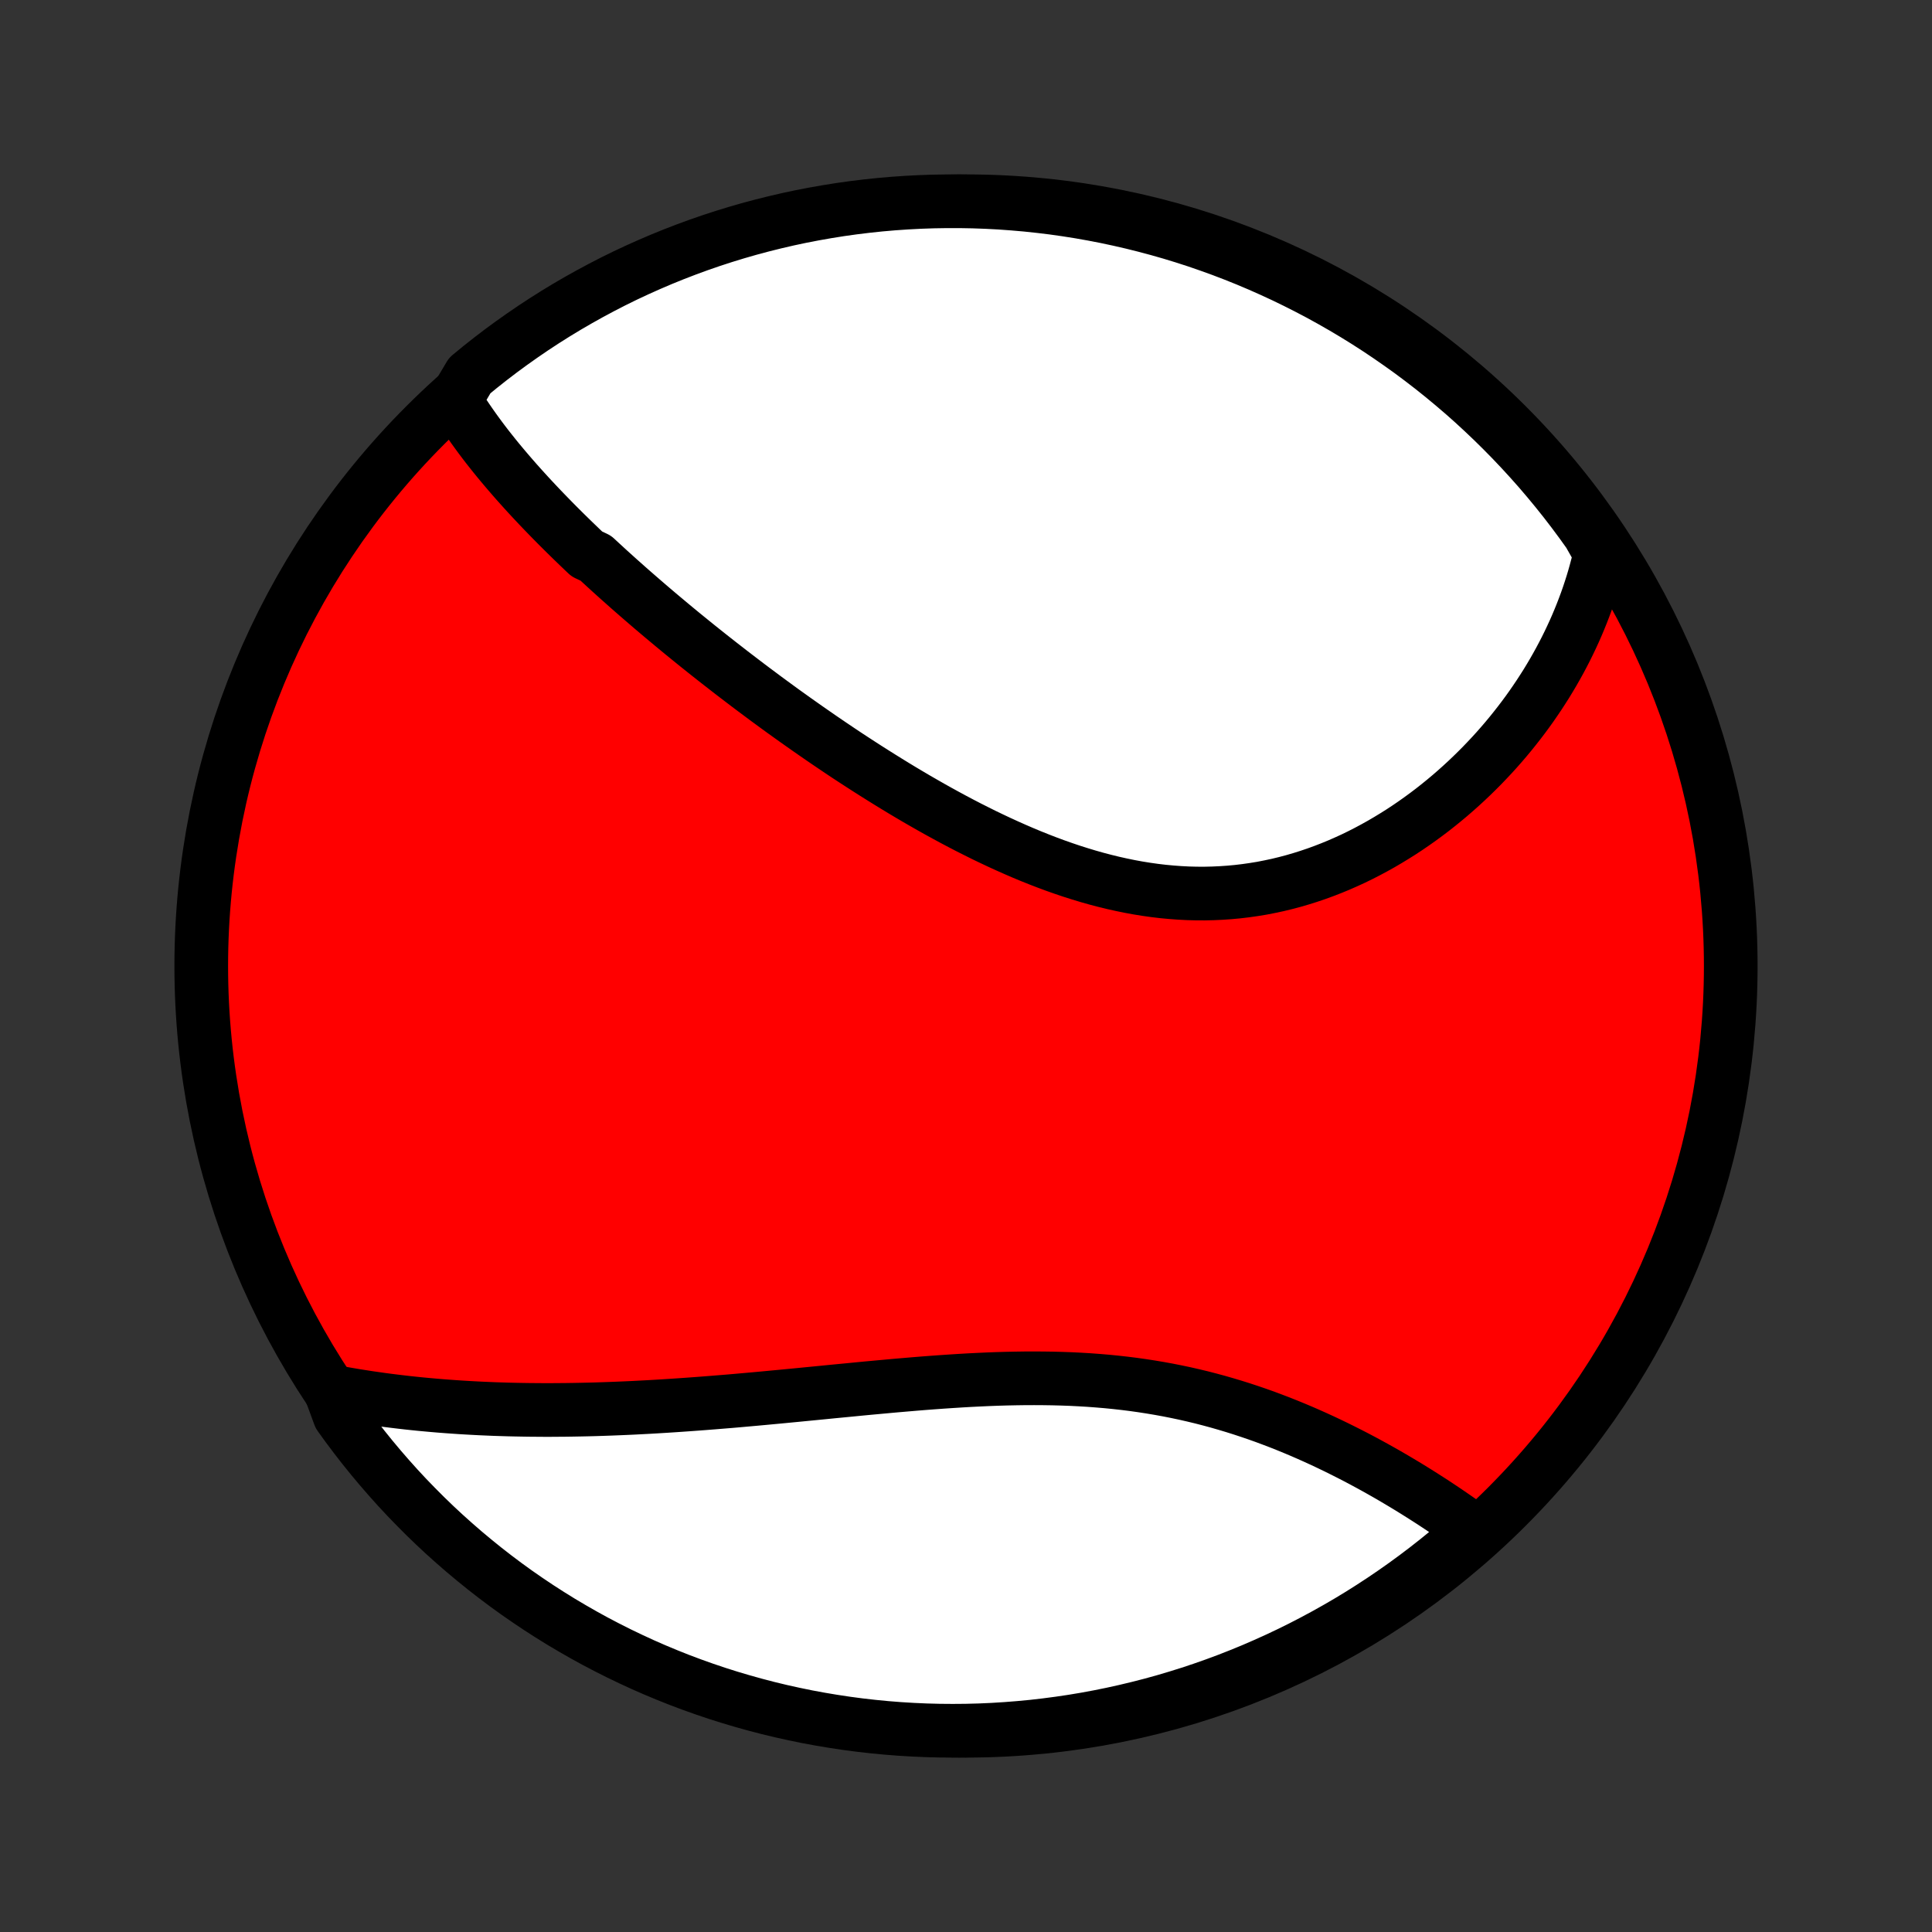 <?xml version="1.0" encoding="utf-8" standalone="no"?>
<!DOCTYPE svg PUBLIC "-//W3C//DTD SVG 1.1//EN"
  "http://www.w3.org/Graphics/SVG/1.1/DTD/svg11.dtd">
<!-- Created with matplotlib (http://matplotlib.org/) -->
<svg height="72pt" version="1.1" viewBox="0 0 72 72" width="72pt" xmlns="http://www.w3.org/2000/svg" xmlns:xlink="http://www.w3.org/1999/xlink">
 <rect x="0" y="0" width="72" height="72" fill="#333333" stroke="none"/>
 <defs>
  <style type="text/css">
*{stroke-linecap:butt;stroke-linejoin:round;}
  </style>
 </defs>
 <g id="figure_1">
  <g id="patch_1">
   <path d="
M0 72
L72 72
L72 0
L0 0
z
" style="fill:none;"/>
  </g>
  <g id="axes_1">
   <g id="PatchCollection_1">
    <defs>
     <path d="
M36 -7.5
C43.558 -7.5 50.808 -10.503 56.153 -15.848
C61.497 -21.192 64.5 -28.442 64.5 -36
C64.5 -43.558 61.497 -50.808 56.153 -56.153
C50.808 -61.497 43.558 -64.5 36 -64.5
C28.442 -64.5 21.192 -61.497 15.848 -56.153
C10.503 -50.808 7.5 -43.558 7.5 -36
C7.5 -28.442 10.503 -21.192 15.848 -15.848
C21.192 -10.503 28.442 -7.5 36 -7.5
z
" id="C0_0_a811fe30f3"/>
     <path d="
M16.96 -57.083
L17.069 -56.904
L17.181 -56.728
L17.295 -56.552
L17.412 -56.378
L17.531 -56.205
L17.652 -56.033
L17.775 -55.863
L17.9 -55.693
L18.027 -55.524
L18.156 -55.356
L18.287 -55.19
L18.42 -55.023
L18.554 -54.858
L18.69 -54.694
L18.828 -54.53
L18.967 -54.367
L19.107 -54.205
L19.249 -54.043
L19.393 -53.882
L19.538 -53.721
L19.684 -53.561
L19.832 -53.401
L19.981 -53.242
L20.131 -53.083
L20.283 -52.925
L20.436 -52.767
L20.59 -52.609
L20.746 -52.451
L20.903 -52.294
L21.061 -52.137
L21.22 -51.981
L21.381 -51.824
L21.543 -51.668
L21.706 -51.511
L21.87 -51.355
L22.203 -51.199
L22.371 -51.043
L22.541 -50.887
L22.711 -50.731
L22.884 -50.575
L23.057 -50.419
L23.232 -50.264
L23.408 -50.107
L23.586 -49.951
L23.765 -49.795
L23.945 -49.639
L24.127 -49.482
L24.31 -49.325
L24.495 -49.168
L24.681 -49.011
L24.869 -48.854
L25.058 -48.696
L25.249 -48.538
L25.441 -48.38
L25.635 -48.222
L25.831 -48.063
L26.028 -47.904
L26.227 -47.745
L26.427 -47.586
L26.63 -47.426
L26.834 -47.266
L27.04 -47.106
L27.247 -46.945
L27.457 -46.784
L27.668 -46.623
L27.881 -46.461
L28.096 -46.299
L28.314 -46.137
L28.532 -45.974
L28.753 -45.812
L28.977 -45.648
L29.201 -45.485
L29.429 -45.322
L29.658 -45.158
L29.889 -44.995
L30.122 -44.831
L30.358 -44.667
L30.595 -44.503
L30.835 -44.339
L31.077 -44.175
L31.321 -44.011
L31.567 -43.847
L31.816 -43.684
L32.067 -43.521
L32.32 -43.358
L32.575 -43.196
L32.833 -43.034
L33.092 -42.873
L33.354 -42.712
L33.618 -42.552
L33.885 -42.393
L34.153 -42.235
L34.424 -42.079
L34.697 -41.923
L34.972 -41.769
L35.249 -41.617
L35.528 -41.466
L35.81 -41.317
L36.093 -41.17
L36.379 -41.026
L36.666 -40.883
L36.955 -40.744
L37.246 -40.607
L37.539 -40.473
L37.834 -40.342
L38.13 -40.214
L38.428 -40.09
L38.728 -39.97
L39.029 -39.854
L39.331 -39.742
L39.635 -39.635
L39.94 -39.532
L40.246 -39.435
L40.553 -39.342
L40.861 -39.255
L41.169 -39.174
L41.479 -39.098
L41.789 -39.029
L42.1 -38.965
L42.41 -38.908
L42.721 -38.858
L43.033 -38.814
L43.344 -38.777
L43.655 -38.748
L43.965 -38.725
L44.275 -38.709
L44.585 -38.701
L44.894 -38.7
L45.202 -38.707
L45.508 -38.721
L45.814 -38.742
L46.118 -38.77
L46.421 -38.806
L46.722 -38.849
L47.022 -38.898
L47.319 -38.956
L47.615 -39.019
L47.908 -39.09
L48.199 -39.167
L48.487 -39.251
L48.773 -39.341
L49.057 -39.437
L49.337 -39.539
L49.615 -39.647
L49.89 -39.76
L50.161 -39.879
L50.43 -40.002
L50.695 -40.131
L50.957 -40.265
L51.215 -40.403
L51.47 -40.545
L51.721 -40.692
L51.969 -40.843
L52.214 -40.997
L52.454 -41.155
L52.691 -41.317
L52.924 -41.482
L53.153 -41.65
L53.379 -41.821
L53.6 -41.995
L53.818 -42.172
L54.032 -42.351
L54.242 -42.533
L54.448 -42.717
L54.65 -42.903
L54.848 -43.091
L55.042 -43.281
L55.233 -43.473
L55.419 -43.667
L55.602 -43.862
L55.781 -44.059
L55.956 -44.258
L56.127 -44.458
L56.294 -44.659
L56.457 -44.862
L56.617 -45.066
L56.773 -45.271
L56.925 -45.477
L57.073 -45.684
L57.217 -45.893
L57.358 -46.102
L57.495 -46.313
L57.629 -46.524
L57.758 -46.736
L57.884 -46.949
L58.006 -47.163
L58.125 -47.378
L58.24 -47.594
L58.352 -47.811
L58.459 -48.028
L58.563 -48.246
L58.664 -48.465
L58.761 -48.685
L58.854 -48.906
L58.944 -49.128
L59.03 -49.35
L59.113 -49.573
L59.192 -49.797
L59.267 -50.023
L59.339 -50.248
L59.407 -50.475
L59.471 -50.703
L59.532 -50.932
L59.589 -51.161
L59.642 -51.392
L59.499 -51.624
L59.214 -52.126
L58.922 -52.533
L58.623 -52.936
L58.317 -53.334
L58.004 -53.726
L57.685 -54.112
L57.359 -54.494
L57.026 -54.869
L56.687 -55.239
L56.342 -55.603
L55.99 -55.961
L55.633 -56.313
L55.269 -56.659
L54.9 -56.999
L54.525 -57.332
L54.144 -57.658
L53.758 -57.978
L53.366 -58.292
L52.969 -58.598
L52.567 -58.898
L52.159 -59.19
L51.747 -59.476
L51.33 -59.755
L50.909 -60.026
L50.482 -60.29
L50.052 -60.546
L49.617 -60.795
L49.178 -61.037
L48.735 -61.27
L48.288 -61.496
L47.837 -61.715
L47.383 -61.925
L46.925 -62.128
L46.464 -62.323
L46 -62.509
L45.533 -62.688
L45.062 -62.858
L44.59 -63.021
L44.114 -63.175
L43.636 -63.321
L43.156 -63.458
L42.673 -63.587
L42.188 -63.708
L41.702 -63.82
L41.214 -63.924
L40.724 -64.019
L40.233 -64.106
L39.74 -64.184
L39.246 -64.254
L38.752 -64.314
L38.256 -64.367
L37.76 -64.41
L37.264 -64.446
L36.766 -64.472
L36.269 -64.49
L35.772 -64.499
L35.274 -64.499
L34.777 -64.491
L34.281 -64.474
L33.784 -64.448
L33.289 -64.414
L32.794 -64.371
L32.3 -64.319
L31.808 -64.259
L31.316 -64.19
L30.826 -64.112
L30.338 -64.026
L29.851 -63.932
L29.367 -63.829
L28.884 -63.717
L28.403 -63.597
L27.925 -63.469
L27.449 -63.332
L26.976 -63.187
L26.506 -63.034
L26.038 -62.872
L25.574 -62.702
L25.112 -62.524
L24.654 -62.338
L24.2 -62.144
L23.749 -61.942
L23.302 -61.733
L22.858 -61.515
L22.419 -61.289
L21.984 -61.056
L21.553 -60.815
L21.126 -60.567
L20.704 -60.311
L20.287 -60.048
L19.874 -59.777
L19.467 -59.499
L19.064 -59.214
L18.666 -58.922
L18.274 -58.623
L17.887 -58.317
L17.506 -58.004
z
" id="C0_1_d8a4ba748d"/>
     <path d="
M12.322 -20.152
L12.556 -20.108
L12.791 -20.066
L13.027 -20.025
L13.263 -19.985
L13.5 -19.948
L13.737 -19.911
L13.976 -19.877
L14.215 -19.843
L14.455 -19.811
L14.696 -19.781
L14.938 -19.752
L15.18 -19.724
L15.424 -19.698
L15.668 -19.673
L15.914 -19.65
L16.16 -19.628
L16.408 -19.607
L16.656 -19.588
L16.906 -19.57
L17.157 -19.553
L17.409 -19.538
L17.662 -19.524
L17.916 -19.511
L18.172 -19.5
L18.429 -19.489
L18.687 -19.481
L18.946 -19.473
L19.207 -19.467
L19.47 -19.462
L19.733 -19.458
L19.998 -19.456
L20.265 -19.454
L20.533 -19.454
L20.803 -19.456
L21.075 -19.458
L21.348 -19.462
L21.622 -19.467
L21.898 -19.473
L22.176 -19.48
L22.456 -19.489
L22.737 -19.499
L23.021 -19.51
L23.305 -19.522
L23.592 -19.535
L23.881 -19.55
L24.171 -19.565
L24.464 -19.582
L24.758 -19.6
L25.054 -19.619
L25.352 -19.639
L25.652 -19.66
L25.954 -19.682
L26.257 -19.705
L26.563 -19.729
L26.87 -19.754
L27.18 -19.779
L27.491 -19.806
L27.804 -19.834
L28.119 -19.862
L28.436 -19.891
L28.755 -19.921
L29.076 -19.951
L29.398 -19.982
L29.722 -20.013
L30.048 -20.045
L30.375 -20.077
L30.704 -20.109
L31.035 -20.142
L31.367 -20.174
L31.701 -20.206
L32.036 -20.239
L32.372 -20.271
L32.71 -20.302
L33.048 -20.333
L33.388 -20.364
L33.729 -20.393
L34.07 -20.422
L34.413 -20.45
L34.756 -20.476
L35.1 -20.501
L35.444 -20.524
L35.788 -20.546
L36.133 -20.566
L36.478 -20.583
L36.823 -20.599
L37.168 -20.612
L37.512 -20.622
L37.857 -20.629
L38.2 -20.634
L38.543 -20.635
L38.886 -20.633
L39.227 -20.628
L39.567 -20.619
L39.907 -20.607
L40.245 -20.59
L40.581 -20.57
L40.916 -20.545
L41.25 -20.517
L41.581 -20.484
L41.911 -20.447
L42.239 -20.406
L42.564 -20.36
L42.888 -20.31
L43.209 -20.256
L43.527 -20.198
L43.844 -20.135
L44.157 -20.069
L44.468 -19.998
L44.776 -19.924
L45.082 -19.845
L45.385 -19.763
L45.684 -19.677
L45.981 -19.588
L46.274 -19.496
L46.565 -19.4
L46.852 -19.302
L47.136 -19.201
L47.417 -19.096
L47.695 -18.99
L47.969 -18.881
L48.24 -18.77
L48.508 -18.657
L48.772 -18.542
L49.033 -18.425
L49.291 -18.307
L49.545 -18.187
L49.796 -18.066
L50.044 -17.943
L50.288 -17.82
L50.529 -17.696
L50.766 -17.571
L51 -17.445
L51.23 -17.319
L51.457 -17.192
L51.681 -17.065
L51.902 -16.937
L52.119 -16.809
L52.333 -16.681
L52.544 -16.553
L52.751 -16.425
L52.955 -16.297
L53.156 -16.169
L53.354 -16.042
L53.549 -15.914
L53.74 -15.787
L53.929 -15.66
L54.114 -15.533
L54.297 -15.407
L54.476 -15.281
L54.652 -15.155
L54.826 -15.03
L54.699 -14.905
L54.321 -14.492
L53.937 -14.169
L53.547 -13.852
L53.153 -13.543
L52.753 -13.24
L52.348 -12.944
L51.938 -12.655
L51.523 -12.373
L51.104 -12.099
L50.68 -11.831
L50.251 -11.571
L49.818 -11.319
L49.381 -11.074
L48.94 -10.837
L48.495 -10.607
L48.046 -10.385
L47.593 -10.171
L47.137 -9.965
L46.678 -9.766
L46.215 -9.576
L45.749 -9.393
L45.28 -9.219
L44.808 -9.053
L44.334 -8.895
L43.857 -8.746
L43.378 -8.604
L42.896 -8.471
L42.412 -8.347
L41.927 -8.231
L41.439 -8.123
L40.95 -8.024
L40.46 -7.933
L39.968 -7.851
L39.475 -7.778
L38.98 -7.713
L38.485 -7.656
L37.989 -7.609
L37.493 -7.57
L36.996 -7.539
L36.499 -7.517
L36.001 -7.504
L35.504 -7.5
L35.007 -7.504
L34.51 -7.517
L34.013 -7.539
L33.517 -7.569
L33.022 -7.608
L32.528 -7.656
L32.035 -7.712
L31.543 -7.777
L31.052 -7.851
L30.563 -7.933
L30.076 -8.023
L29.59 -8.123
L29.107 -8.23
L28.625 -8.346
L28.146 -8.471
L27.669 -8.604
L27.194 -8.745
L26.723 -8.894
L26.254 -9.052
L25.788 -9.218
L25.325 -9.392
L24.865 -9.575
L24.409 -9.765
L23.957 -9.963
L23.508 -10.17
L23.062 -10.384
L22.621 -10.606
L22.184 -10.835
L21.751 -11.073
L21.323 -11.318
L20.898 -11.57
L20.479 -11.83
L20.064 -12.097
L19.654 -12.372
L19.249 -12.653
L18.849 -12.942
L18.455 -13.238
L18.065 -13.541
L17.682 -13.851
L17.303 -14.167
L16.931 -14.49
L16.564 -14.819
L16.203 -15.155
L15.848 -15.498
L15.5 -15.847
L15.157 -16.201
L14.821 -16.562
L14.492 -16.929
L14.169 -17.301
L13.852 -17.68
L13.543 -18.063
L13.24 -18.453
L12.944 -18.847
L12.655 -19.247
z
" id="C0_2_f87e84ed21"/>
    </defs>
    <g clip-path="url(#p1bffca34e9)">
     <use style="fill:#ff0000;stroke:#000000;stroke-width:2.0;" x="0.0" xlink:href="#C0_0_a811fe30f3" y="72.0"/>
    </g>
    <g clip-path="url(#p1bffca34e9)">
     <use style="fill:#ffffff;stroke:#000000;stroke-width:2.0;" x="0.0" xlink:href="#C0_1_d8a4ba748d" y="72.0"/>
    </g>
    <g clip-path="url(#p1bffca34e9)">
     <use style="fill:#ffffff;stroke:#000000;stroke-width:2.0;" x="0.0" xlink:href="#C0_2_f87e84ed21" y="72.0"/>
    </g>
   </g>
  </g>
 </g>
 <defs>
  <clipPath id="p1bffca34e9">
   <rect height="72.0" width="72.0" x="0.0" y="0.0"/>
  </clipPath>
 </defs>
</svg>
